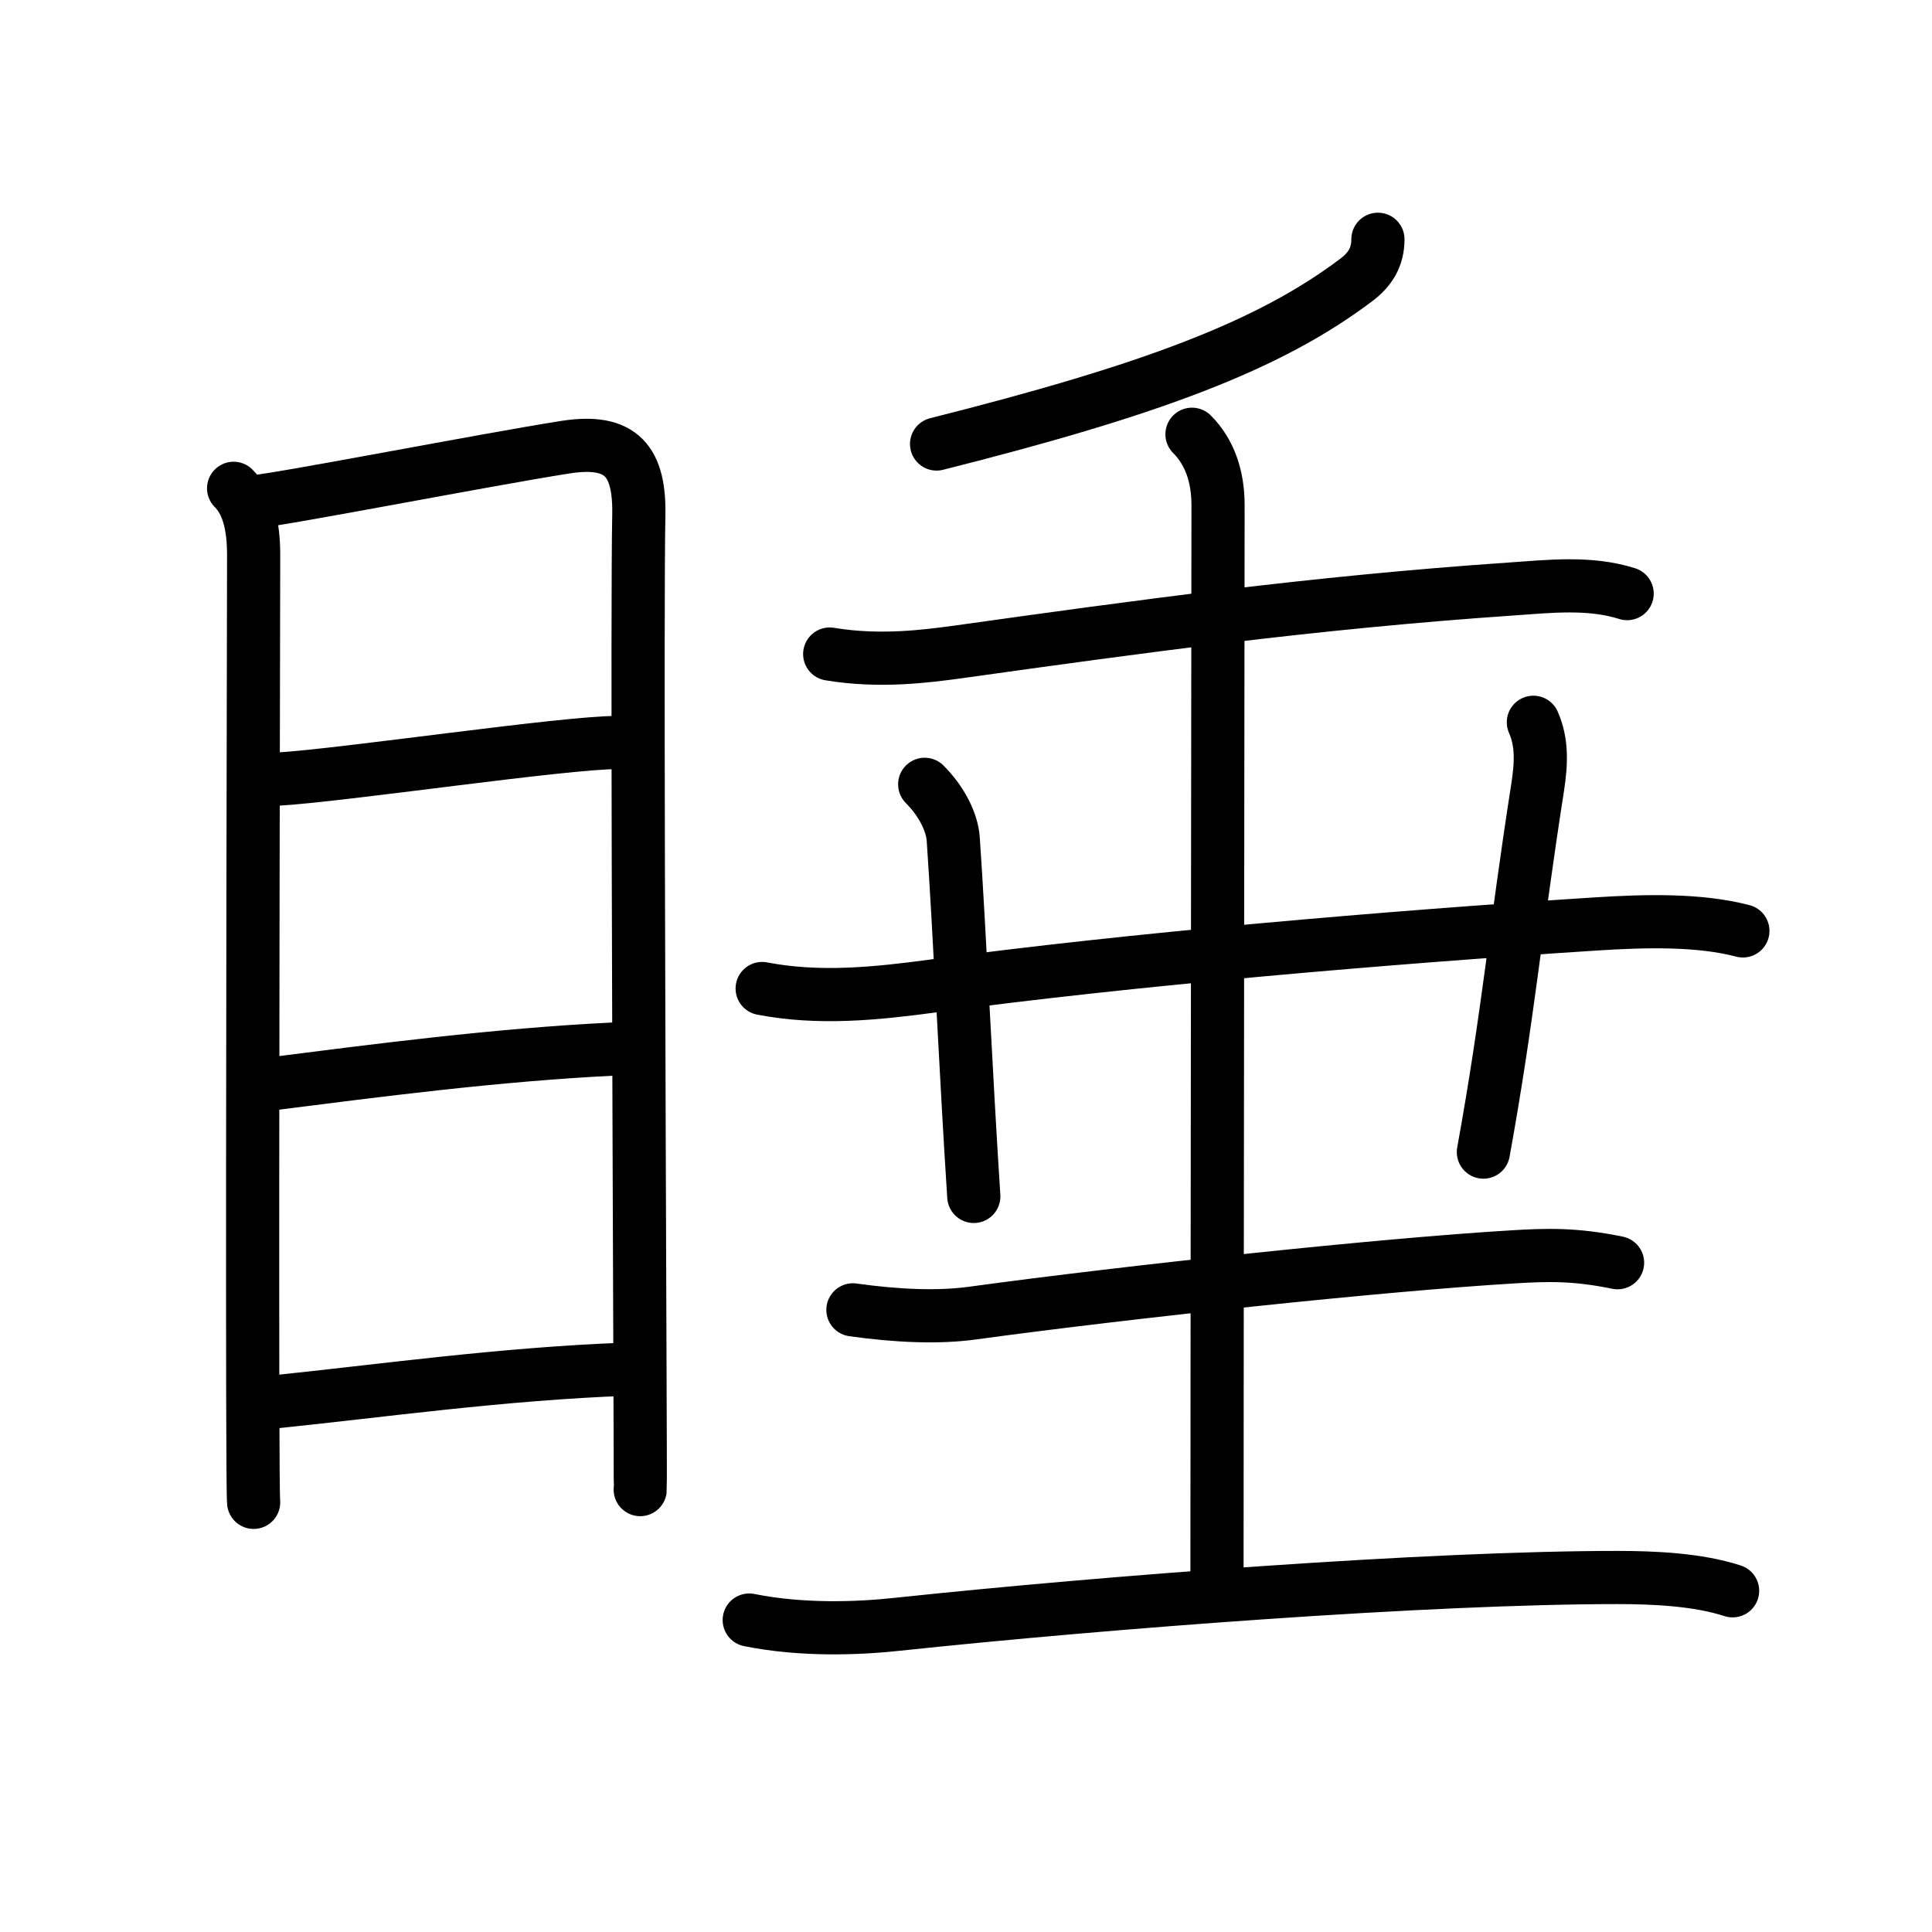 <!DOCTYPE svg PUBLIC "-//W3C//DTD SVG 1.0//EN" "http://www.w3.org/TR/2001/REC-SVG-20010904/DTD/svg10.dtd">
<svg xmlns="http://www.w3.org/2000/svg" width="109" height="109" viewBox="0 0 109 109" style="fill:none;stroke:#000000;stroke-width:3;stroke-linecap:round;stroke-linejoin:round;">
<!-- 1--><path d="M13.18,27.55c0.83,0.83,1.13,2.13,1.13,3.76c0,1.3-0.08,33.81-0.05,47.44c0.01,3.42,0.02,5.68,0.05,6.01"/>
<!-- 2--><path d="M14.41,28.3c1.74-0.17,12.98-2.36,17.48-3.07c3.19-0.5,4.22,0.8,4.15,3.89c-0.1,4.84,0.01,32.34,0.06,46.5c0.02,5.01,0.03,8.35,0.02,8.42"/>
<!-- 3--><path d="M15.62,43.96c3.76-0.22,16.17-2.07,19.23-2.07"/>
<!-- 4--><path d="M15.54,61.12c5.38-0.68,12.46-1.62,19.21-1.94"/>
<!-- 5--><path d="M15.68,79.07c5.57-0.57,12.7-1.57,19.62-1.82"/>
<!-- 6--><path d="M77.74,13.5c0,1-0.44,1.71-1.23,2.3c-4.9,3.7-11.56,6.2-23.67,9.25"/>
<!-- 7--><path d="M46.81,36.9c2.82,0.47,5.42,0.13,7.32-0.13c10-1.4,19.88-2.77,31.13-3.54c2.16-0.15,4.43-0.41,6.54,0.26"/>
<!-- 8--><path d="M43,55.77c3.2,0.62,6.43,0.29,9.62-0.14c11.12-1.51,25.88-2.76,37.38-3.5c2.8-0.18,5.87-0.26,8.33,0.39"/>
<!-- 9--><path d="M52.17,44.25c0.98,0.98,1.55,2.17,1.61,3.09c0.35,5.03,0.72,13.41,1.16,20.16"/>
<!--10--><path d="M86.51,40.75c0.49,1.12,0.46,2.26,0.24,3.68c-1.3,8.33-1.64,12.74-3.06,20.57"/>
<!--11--><path d="M48.12,73.9c2.5,0.35,4.82,0.45,6.77,0.18c8.86-1.21,23.08-2.73,30.47-3.17c1.96-0.12,3.51-0.16,5.9,0.33"/>
<!--12--><path d="M67.25,24.5c1,1,1.47,2.38,1.47,4c0,1.02-0.06,50.75-0.06,60.75"/>
<!--13--><path d="M42.27,91.4c2.98,0.6,6.13,0.48,8.35,0.24C62.5,90.38,80.62,89,91.25,89c2.07,0,4.53,0.11,6.5,0.75"/>
</svg>